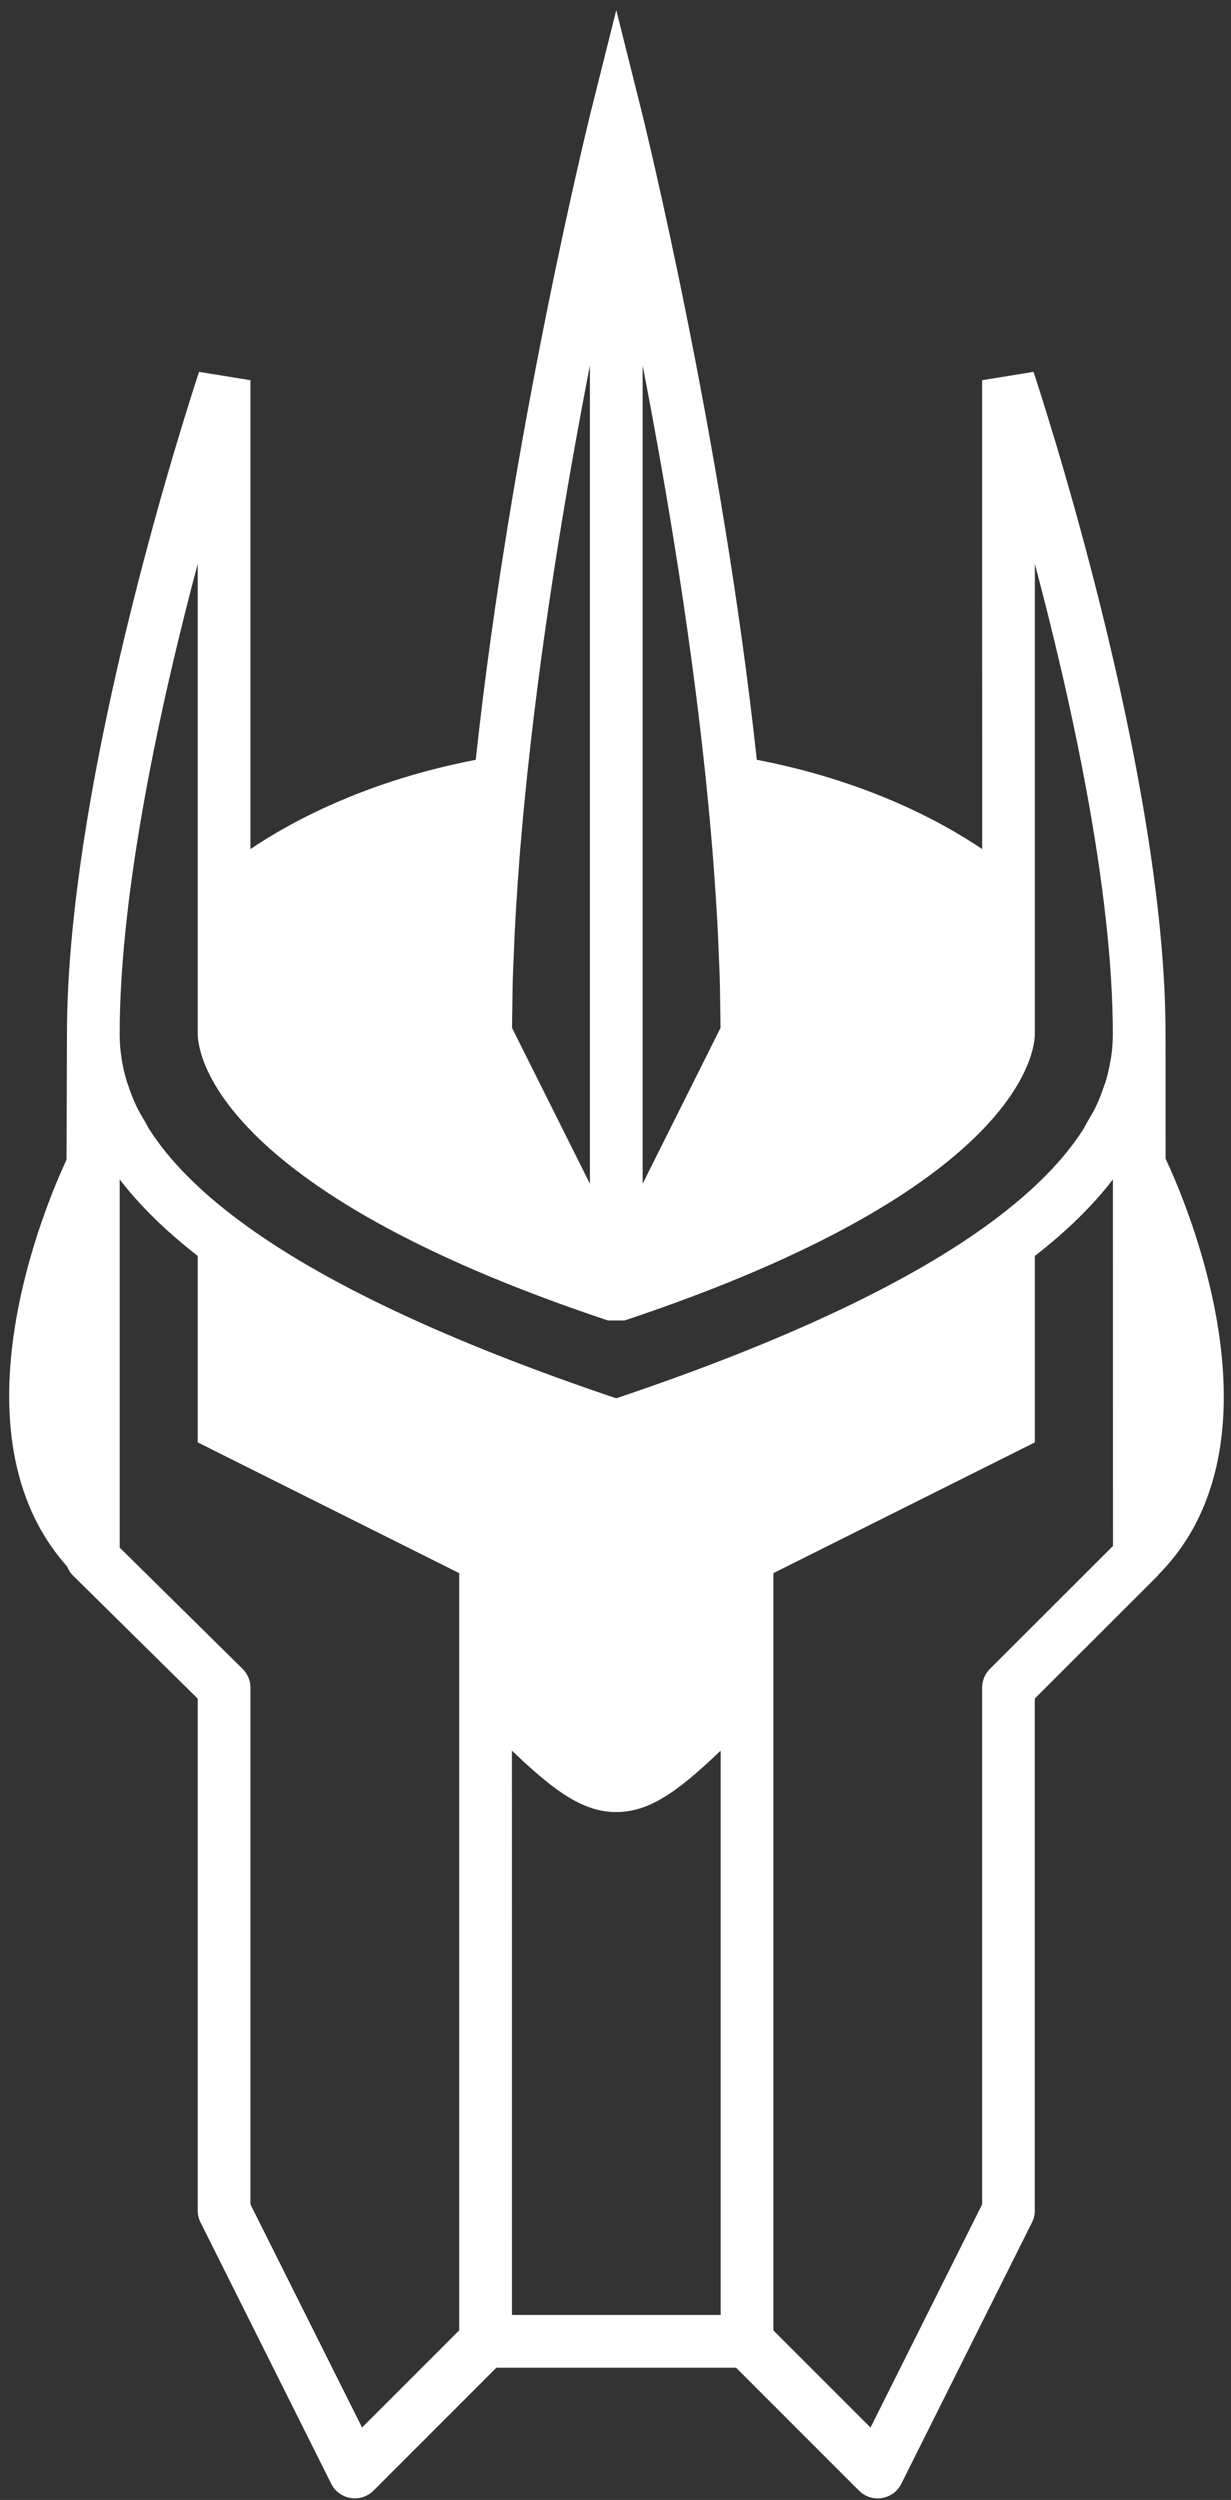 <?xml version="1.0" encoding="UTF-8" standalone="no"?>
<svg width="65px" height="132px" viewBox="0 0 65 132" version="1.1" xmlns="http://www.w3.org/2000/svg" xmlns:xlink="http://www.w3.org/1999/xlink">
    <rect x="0" y="0" width="65" height="132" fill="#333333" stroke="none"/>
    <!-- Generator: Sketch 3.8.3 (29802) - http://www.bohemiancoding.com/sketch -->
    <title>reinhard</title>
    <desc>Created with Sketch.</desc>
    <defs></defs>
    <g id="Page-1" stroke="none" stroke-width="1" fill="none" fill-rule="evenodd">
        <g id="HeroIcons_with_names" transform="translate(-460, -156)" fill="#FFFFFF">
            <g id="Layer_1">
                <path d="M521.547,217.184 L521.544,210.592 C521.544,196.721 514.855,176.489 514.572,175.635 L511.859,176.075 L511.862,200.833 C509.573,199.284 505.588,197.199 499.961,196.117 C498.107,178.951 493.943,162.15 493.892,161.935 L492.541,156.534 L491.189,161.935 C491.137,162.15 486.973,178.954 485.12,196.12 C479.496,197.199 475.514,199.284 473.224,200.833 L473.224,176.075 L470.511,175.635 C470.229,176.489 463.538,196.715 463.536,210.586 L463.536,210.586 L463.514,217.235 C462.462,219.48 457.241,231.647 463.544,238.709 C463.614,238.888 463.715,239.054 463.857,239.193 L470.441,245.69 L470.441,272.721 C470.441,272.938 470.493,273.15 470.587,273.343 L477.491,287.147 C477.692,287.545 478.073,287.827 478.513,287.897 C478.586,287.911 478.662,287.916 478.736,287.916 C479.103,287.916 479.457,287.772 479.72,287.509 L486.211,281.017 L498.867,281.017 L505.36,287.511 C505.624,287.775 505.977,287.919 506.344,287.919 C506.417,287.919 506.493,287.913 506.567,287.899 C507.007,287.829 507.388,287.549 507.589,287.149 L514.493,273.343 C514.588,273.15 514.639,272.938 514.639,272.721 L514.639,245.685 L521.141,239.188 C521.155,239.174 521.161,239.155 521.174,239.139 C528.128,232.109 522.572,219.358 521.547,217.184 L521.547,217.184 Z M487.08,207.577 C487.091,207.207 487.109,206.835 487.126,206.465 C487.15,205.837 487.175,205.209 487.213,204.562 C487.232,204.211 487.256,203.858 487.278,203.507 C487.321,202.839 487.365,202.164 487.419,201.471 C487.449,201.058 487.484,200.644 487.523,200.231 C487.572,199.625 487.629,199.011 487.689,198.388 C488.486,190.146 489.879,181.839 491.149,175.296 L491.149,218.503 L487.037,210.273 C487.037,209.89 487.048,209.498 487.054,209.109 C487.061,208.602 487.063,208.102 487.08,207.577 L487.08,207.577 Z M497.551,200.116 C497.591,200.581 497.632,201.046 497.667,201.511 C497.716,202.166 497.76,202.807 497.801,203.444 C497.825,203.816 497.85,204.192 497.871,204.561 C497.906,205.216 497.934,205.852 497.958,206.485 C497.972,206.841 497.99,207.203 498.002,207.559 C498.018,208.108 498.023,208.63 498.031,209.16 C498.037,209.533 498.045,209.908 498.045,210.275 L493.933,218.505 L493.933,175.293 C495.207,181.86 496.61,190.211 497.404,198.488 C497.458,199.037 497.507,199.578 497.551,200.116 L497.551,200.116 Z M470.441,185.766 L470.441,206.177 L470.441,210.592 C470.441,211.402 471.049,218.703 492.1,225.722 L492.98,225.722 C514.034,218.703 514.642,211.402 514.642,210.592 L514.642,206.183 L514.642,185.772 C516.547,192.942 518.76,202.918 518.76,210.592 C518.76,211.03 518.728,211.465 518.659,211.897 C518.656,211.921 518.645,211.943 518.642,211.968 C518.575,212.376 518.485,212.783 518.357,213.186 C518.343,213.227 518.322,213.268 518.308,213.308 C518.183,213.689 518.038,214.067 517.86,214.442 C517.737,214.694 517.586,214.945 517.438,215.197 C517.351,215.349 517.278,215.504 517.18,215.659 C516.128,217.293 514.546,218.891 512.417,220.473 C508.065,223.71 501.378,226.858 492.539,229.832 C483.699,226.855 477.012,223.708 472.663,220.47 C470.534,218.888 468.952,217.29 467.9,215.656 C467.796,215.493 467.718,215.33 467.623,215.167 C467.484,214.925 467.335,214.683 467.218,214.441 C467.03,214.046 466.878,213.652 466.751,213.255 C466.742,213.231 466.729,213.209 466.721,213.185 C466.454,212.331 466.319,211.467 466.319,210.592 C466.32,202.916 468.533,192.939 470.441,185.766 L470.441,185.766 Z M484.247,279.045 L479.118,284.175 L473.224,272.391 L473.224,245.108 C473.224,244.736 473.075,244.379 472.811,244.119 L466.32,237.715 L466.32,218.274 C467.383,219.658 468.753,221.001 470.441,222.314 L470.441,231.3 L470.441,232.159 L471.208,232.542 C471.208,232.542 471.208,232.545 471.211,232.545 L484.247,239.063 L484.247,245.685 L484.247,279.045 L484.247,279.045 Z M487.03,248.435 C489.284,250.591 490.79,251.678 492.543,251.678 C494.294,251.678 495.8,250.591 498.053,248.435 L498.053,278.232 L487.033,278.232 L487.03,248.435 L487.03,248.435 Z M512.267,244.124 C512.006,244.385 511.86,244.738 511.86,245.108 L511.86,272.391 L505.966,284.178 L500.837,279.049 L500.837,245.685 L500.837,245.108 L500.837,239.063 L513.873,232.545 L513.876,232.542 L514.643,232.159 L514.643,231.3 L514.643,222.314 C516.331,221.003 517.702,219.658 518.764,218.274 L518.769,237.628 L512.267,244.124 L512.267,244.124 Z" id="reinhard"></path>
            </g>
        </g>
    </g>
</svg>